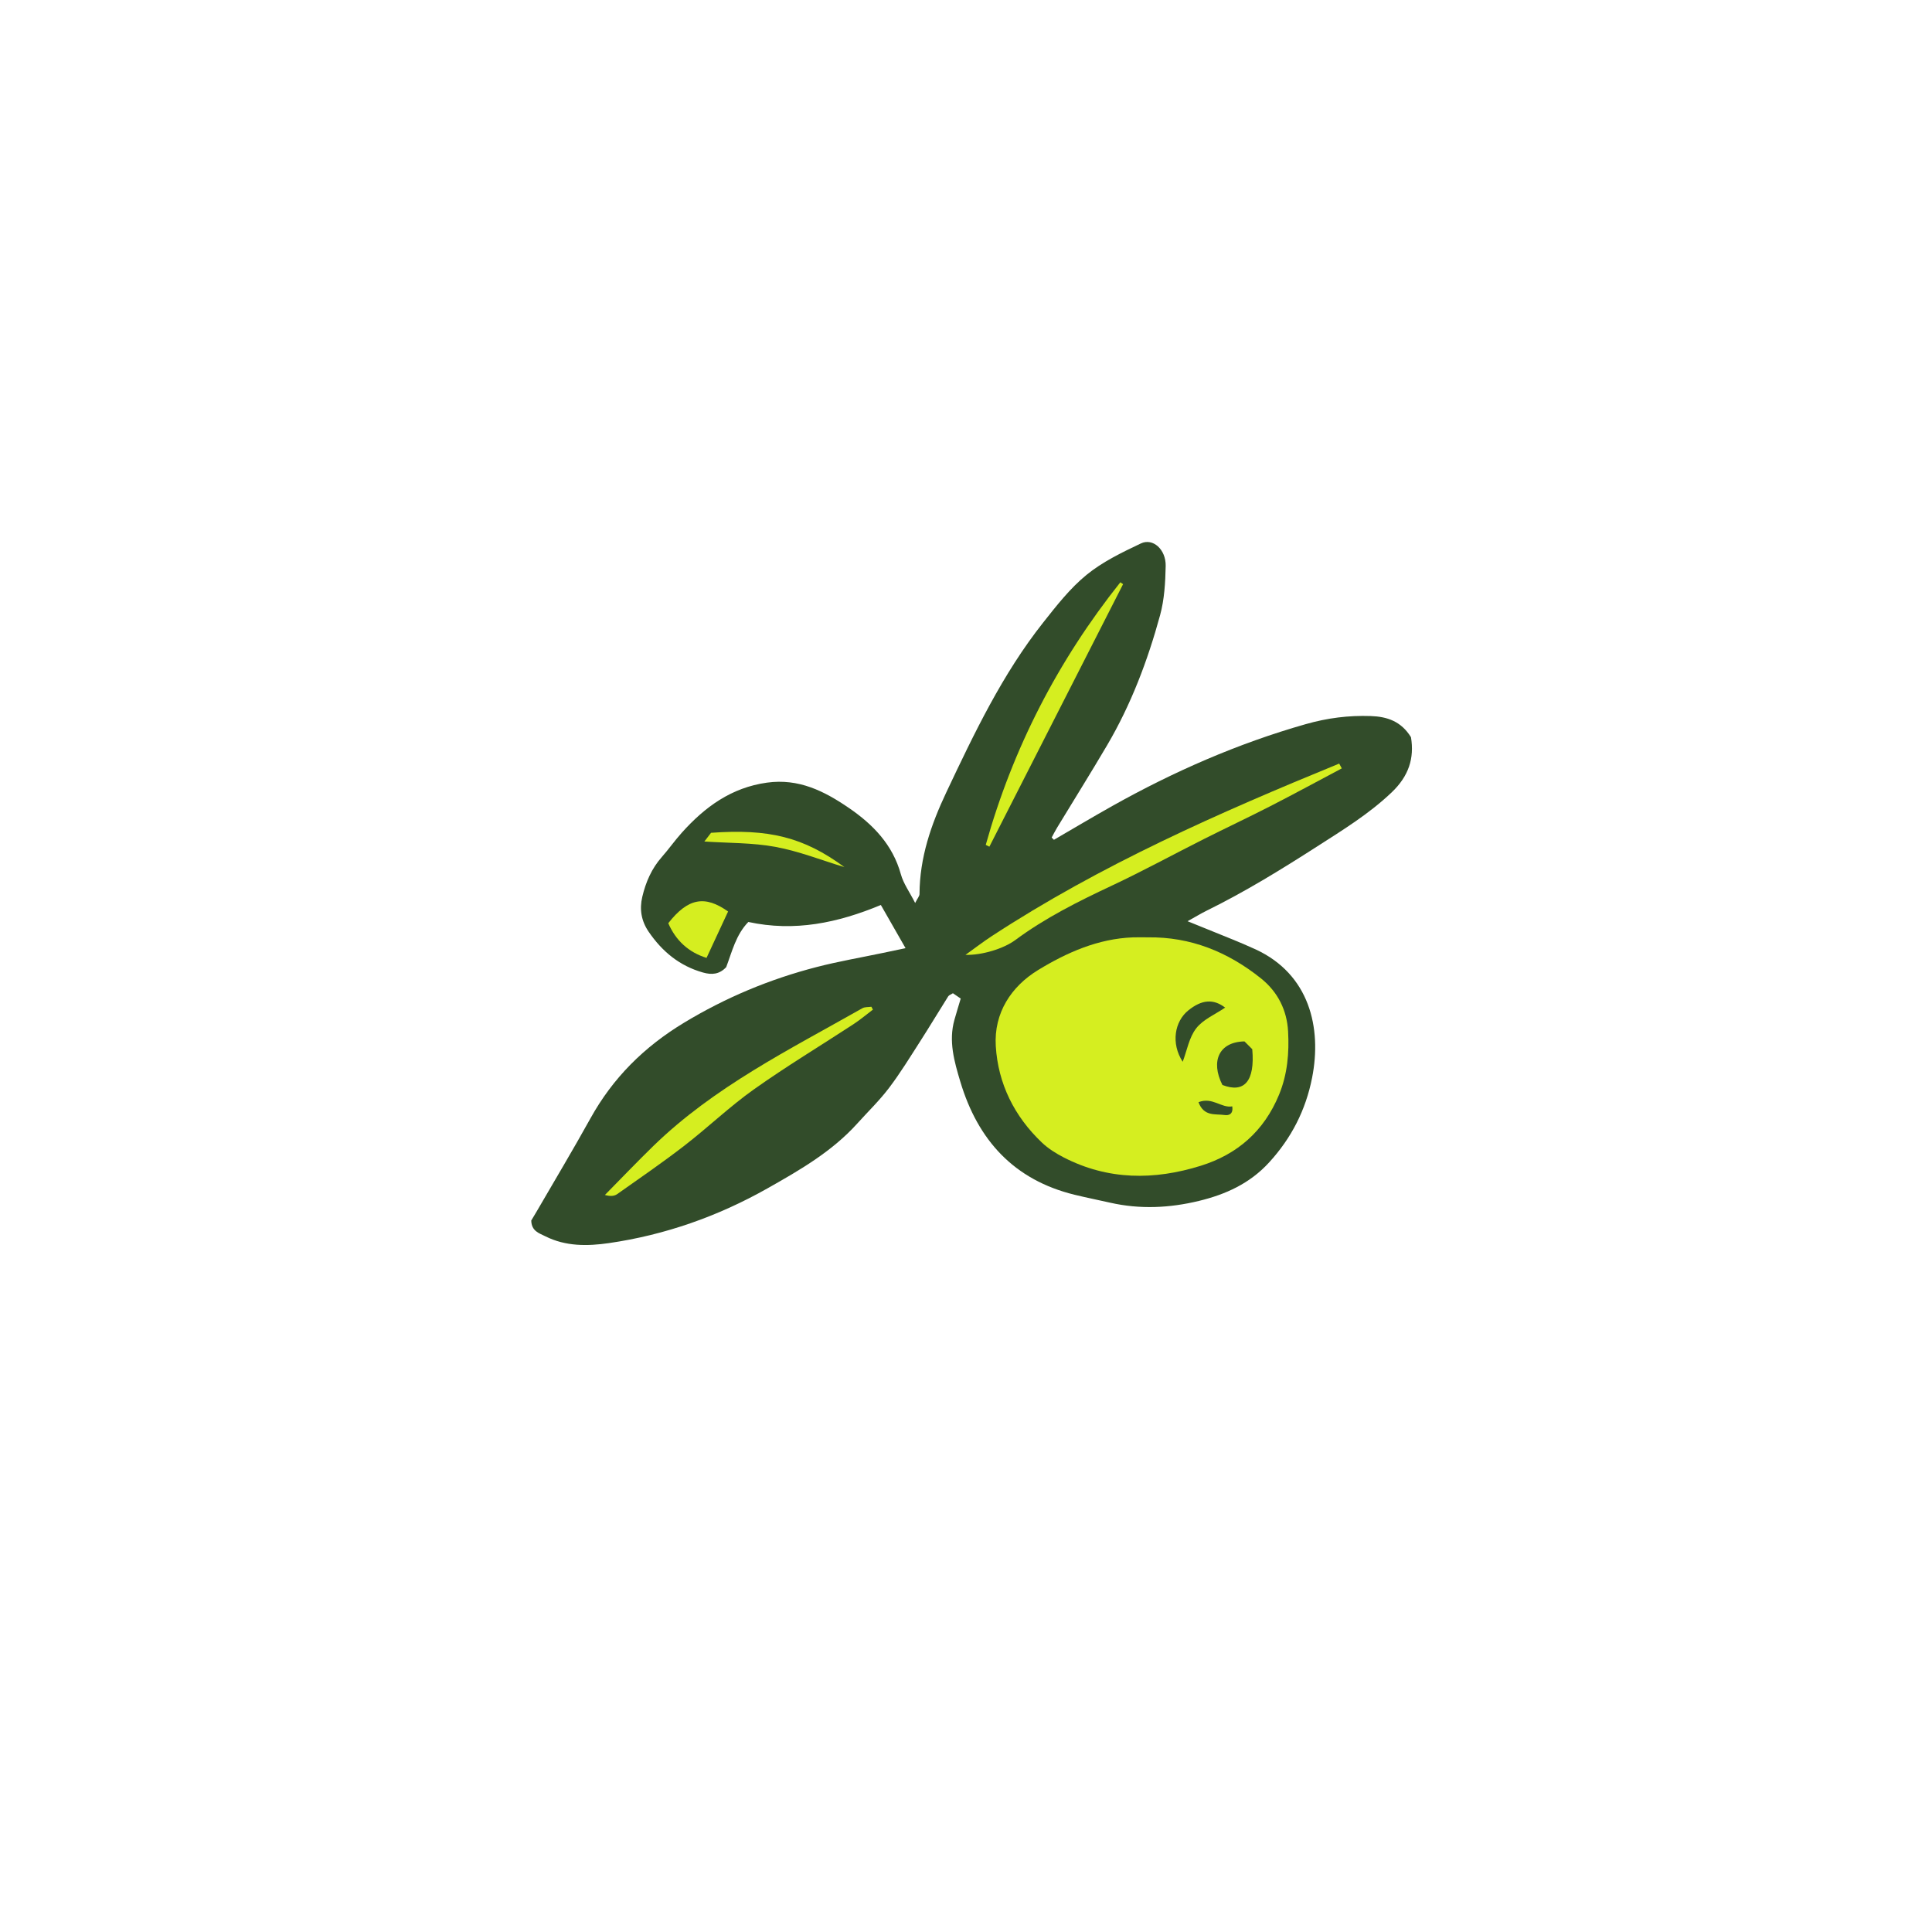 <svg version="1.1" id="svg" xmlns="http://www.w3.org/2000/svg" xmlns:xlink="http://www.w3.org/1999/xlink" x="0px" y="0px"
	 width="200px" height="200px" viewBox="0 0 200 200" enable-background="new 0 0 200 200" xml:space="preserve">
<path class="stroke" fill="#324c2a"  d="M146.064,76.316c-1.013-1.646-2.465-2.134-4.161-2.191c-2.296-0.078-4.477,0.196-6.739,0.839
	c-7.037,2.003-13.656,4.905-20.013,8.468c-2.032,1.14-4.033,2.335-6.048,3.504c-0.078-0.077-0.156-0.155-0.235-0.232
	c0.188-0.344,0.362-0.697,0.566-1.031c1.722-2.839,3.484-5.655,5.169-8.516c2.484-4.221,4.205-8.773,5.49-13.476
	c0.446-1.631,0.543-3.387,0.578-5.091c0.035-1.709-1.318-2.926-2.568-2.333c-1.954,0.927-3.963,1.896-5.621,3.248
	c-1.709,1.394-3.114,3.197-4.496,4.945c-4.227,5.343-7.129,11.447-10.021,17.565c-1.589,3.361-2.762,6.778-2.777,10.533
	c-0.001,0.221-0.207,0.44-0.451,0.927c-0.586-1.151-1.215-2.01-1.479-2.969c-0.848-3.069-2.882-5.159-5.395-6.878
	c-2.544-1.741-5.188-3.067-8.469-2.61c-3.693,0.516-6.429,2.522-8.812,5.18c-0.726,0.809-1.354,1.705-2.073,2.521
	c-1.054,1.195-1.661,2.6-2.02,4.122c-0.302,1.284-0.107,2.484,0.654,3.604c1.402,2.059,3.205,3.547,5.635,4.231
	c0.9,0.253,1.693,0.198,2.398-0.559c0.603-1.59,0.997-3.343,2.291-4.676c4.785,1.039,9.264,0.097,13.718-1.758
	c0.845,1.478,1.654,2.894,2.557,4.471c-0.813,0.171-1.576,0.331-2.337,0.491c-2.297,0.482-4.613,0.879-6.883,1.466
	c-4.846,1.253-9.402,3.155-13.716,5.764c-4.132,2.498-7.366,5.711-9.694,9.918c-1.801,3.251-3.715,6.44-5.58,9.656
	c-0.196,0.339-0.402,0.672-0.537,0.898c0.025,1.107,0.824,1.314,1.471,1.639c2.096,1.052,4.356,1.02,6.566,0.7
	c5.821-0.842,11.31-2.783,16.416-5.667c3.328-1.879,6.671-3.804,9.285-6.701c1.104-1.224,2.299-2.381,3.293-3.689
	c1.17-1.542,2.185-3.204,3.233-4.836c0.987-1.538,1.926-3.106,2.9-4.652c0.082-0.129,0.276-0.186,0.487-0.321
	c0.252,0.173,0.514,0.352,0.807,0.551c-0.232,0.782-0.452,1.488-0.652,2.2c-0.62,2.209-0.017,4.306,0.609,6.397
	c1.813,6.057,5.55,10.178,11.834,11.713c1.221,0.298,2.455,0.543,3.681,0.821c3.08,0.699,6.15,0.553,9.193-0.186
	c2.766-0.671,5.263-1.799,7.259-3.981c2.313-2.529,3.787-5.413,4.448-8.755c1.028-5.198-0.277-10.734-5.854-13.305
	c-1.712-0.79-3.481-1.456-5.225-2.178c-0.495-0.205-0.992-0.403-1.809-0.733c0.886-0.492,1.413-0.816,1.967-1.088
	c3.962-1.946,7.706-4.252,11.419-6.634c2.688-1.726,5.387-3.376,7.732-5.607C145.836,80.344,146.424,78.492,146.064,76.316z"/>
<path fill-rule="evenodd" clip-rule="evenodd" fill="#d5ee20" class="fill" d="M118.829,97.034c4.43-0.061,8.271,1.506,11.694,4.238
	c1.771,1.414,2.7,3.32,2.819,5.491c0.122,2.214-0.057,4.428-0.938,6.565c-1.554,3.764-4.306,6.167-8.105,7.353
	c-4.813,1.503-9.594,1.5-14.187-0.867c-0.803-0.414-1.602-0.916-2.253-1.534c-2.855-2.716-4.543-6.099-4.777-10
	c-0.205-3.419,1.598-6.167,4.392-7.869c2.966-1.806,6.201-3.243,9.81-3.375C117.798,97.017,118.314,97.034,118.829,97.034z
	 M128.828,107.806c-2.627,0.048-3.532,2.037-2.285,4.51c2.255,0.877,3.387-0.375,3.09-3.705
	C129.421,108.4,129.067,108.046,128.828,107.806z M122.432,109.914c0.445-1.172,0.664-2.52,1.401-3.465
	c0.719-0.925,1.967-1.439,2.995-2.142c-1.224-0.932-2.42-0.831-3.808,0.284C121.603,105.727,121.188,107.989,122.432,109.914z
	 M124.066,114.1c0.572,1.514,1.748,1.19,2.692,1.325c0.489,0.07,0.915-0.106,0.808-0.894
	C126.439,114.736,125.508,113.527,124.066,114.1z"/>
<path fill-rule="evenodd" clip-rule="evenodd" fill="#d5ee20" class="fill" d="M138.902,79.541c-2.46,1.305-4.906,2.636-7.384,3.906
	c-2.288,1.173-4.618,2.266-6.914,3.422c-3.17,1.596-6.287,3.3-9.497,4.807c-3.482,1.634-6.905,3.341-10.008,5.641
	c-1.207,0.894-3.457,1.58-5.152,1.53c1.072-0.769,1.858-1.375,2.686-1.917c11.295-7.397,23.572-12.792,35.999-17.883
	C138.722,79.211,138.812,79.376,138.902,79.541z"/>
<path fill-rule="evenodd" clip-rule="evenodd" fill="#d5ee20" class="fill" d="M90.363,104.515c-0.662,0.5-1.298,1.041-1.99,1.494
	c-3.445,2.256-6.98,4.383-10.336,6.766c-2.511,1.782-4.751,3.939-7.193,5.826c-2.26,1.747-4.62,3.366-6.955,5.014
	c-0.294,0.208-0.707,0.249-1.268,0.087c1.666-1.688,3.304-3.406,5.003-5.061c6.305-6.135,14.114-9.996,21.648-14.269
	c0.257-0.146,0.62-0.107,0.933-0.154C90.258,104.316,90.312,104.416,90.363,104.515z"/>
<path fill-rule="evenodd" clip-rule="evenodd" fill="#d5ee20" class="fill" d="M116.262,60.47c-4.614,9.06-9.229,18.12-13.843,27.18
	c-0.124-0.063-0.249-0.126-0.373-0.19c2.8-10,7.462-19.052,13.933-27.181C116.073,60.342,116.167,60.406,116.262,60.47z"/>
<path fill-rule="evenodd" clip-rule="evenodd" fill="#d5ee20" class="fill" d="M75.371,94.359c-0.764,1.642-1.474,3.17-2.231,4.801
	c-1.866-0.583-3.177-1.792-3.961-3.589C71.212,92.968,72.971,92.647,75.371,94.359z"/>
<path fill-rule="evenodd" clip-rule="evenodd" fill="#d5ee20" class="fill" d="M87.414,89.764c-2.377-0.719-4.715-1.647-7.141-2.096
	c-2.365-0.438-4.822-0.385-7.357-0.556c0.269-0.35,0.497-0.647,0.692-0.901C79.562,85.783,83.172,86.64,87.414,89.764z"/>
</svg>
